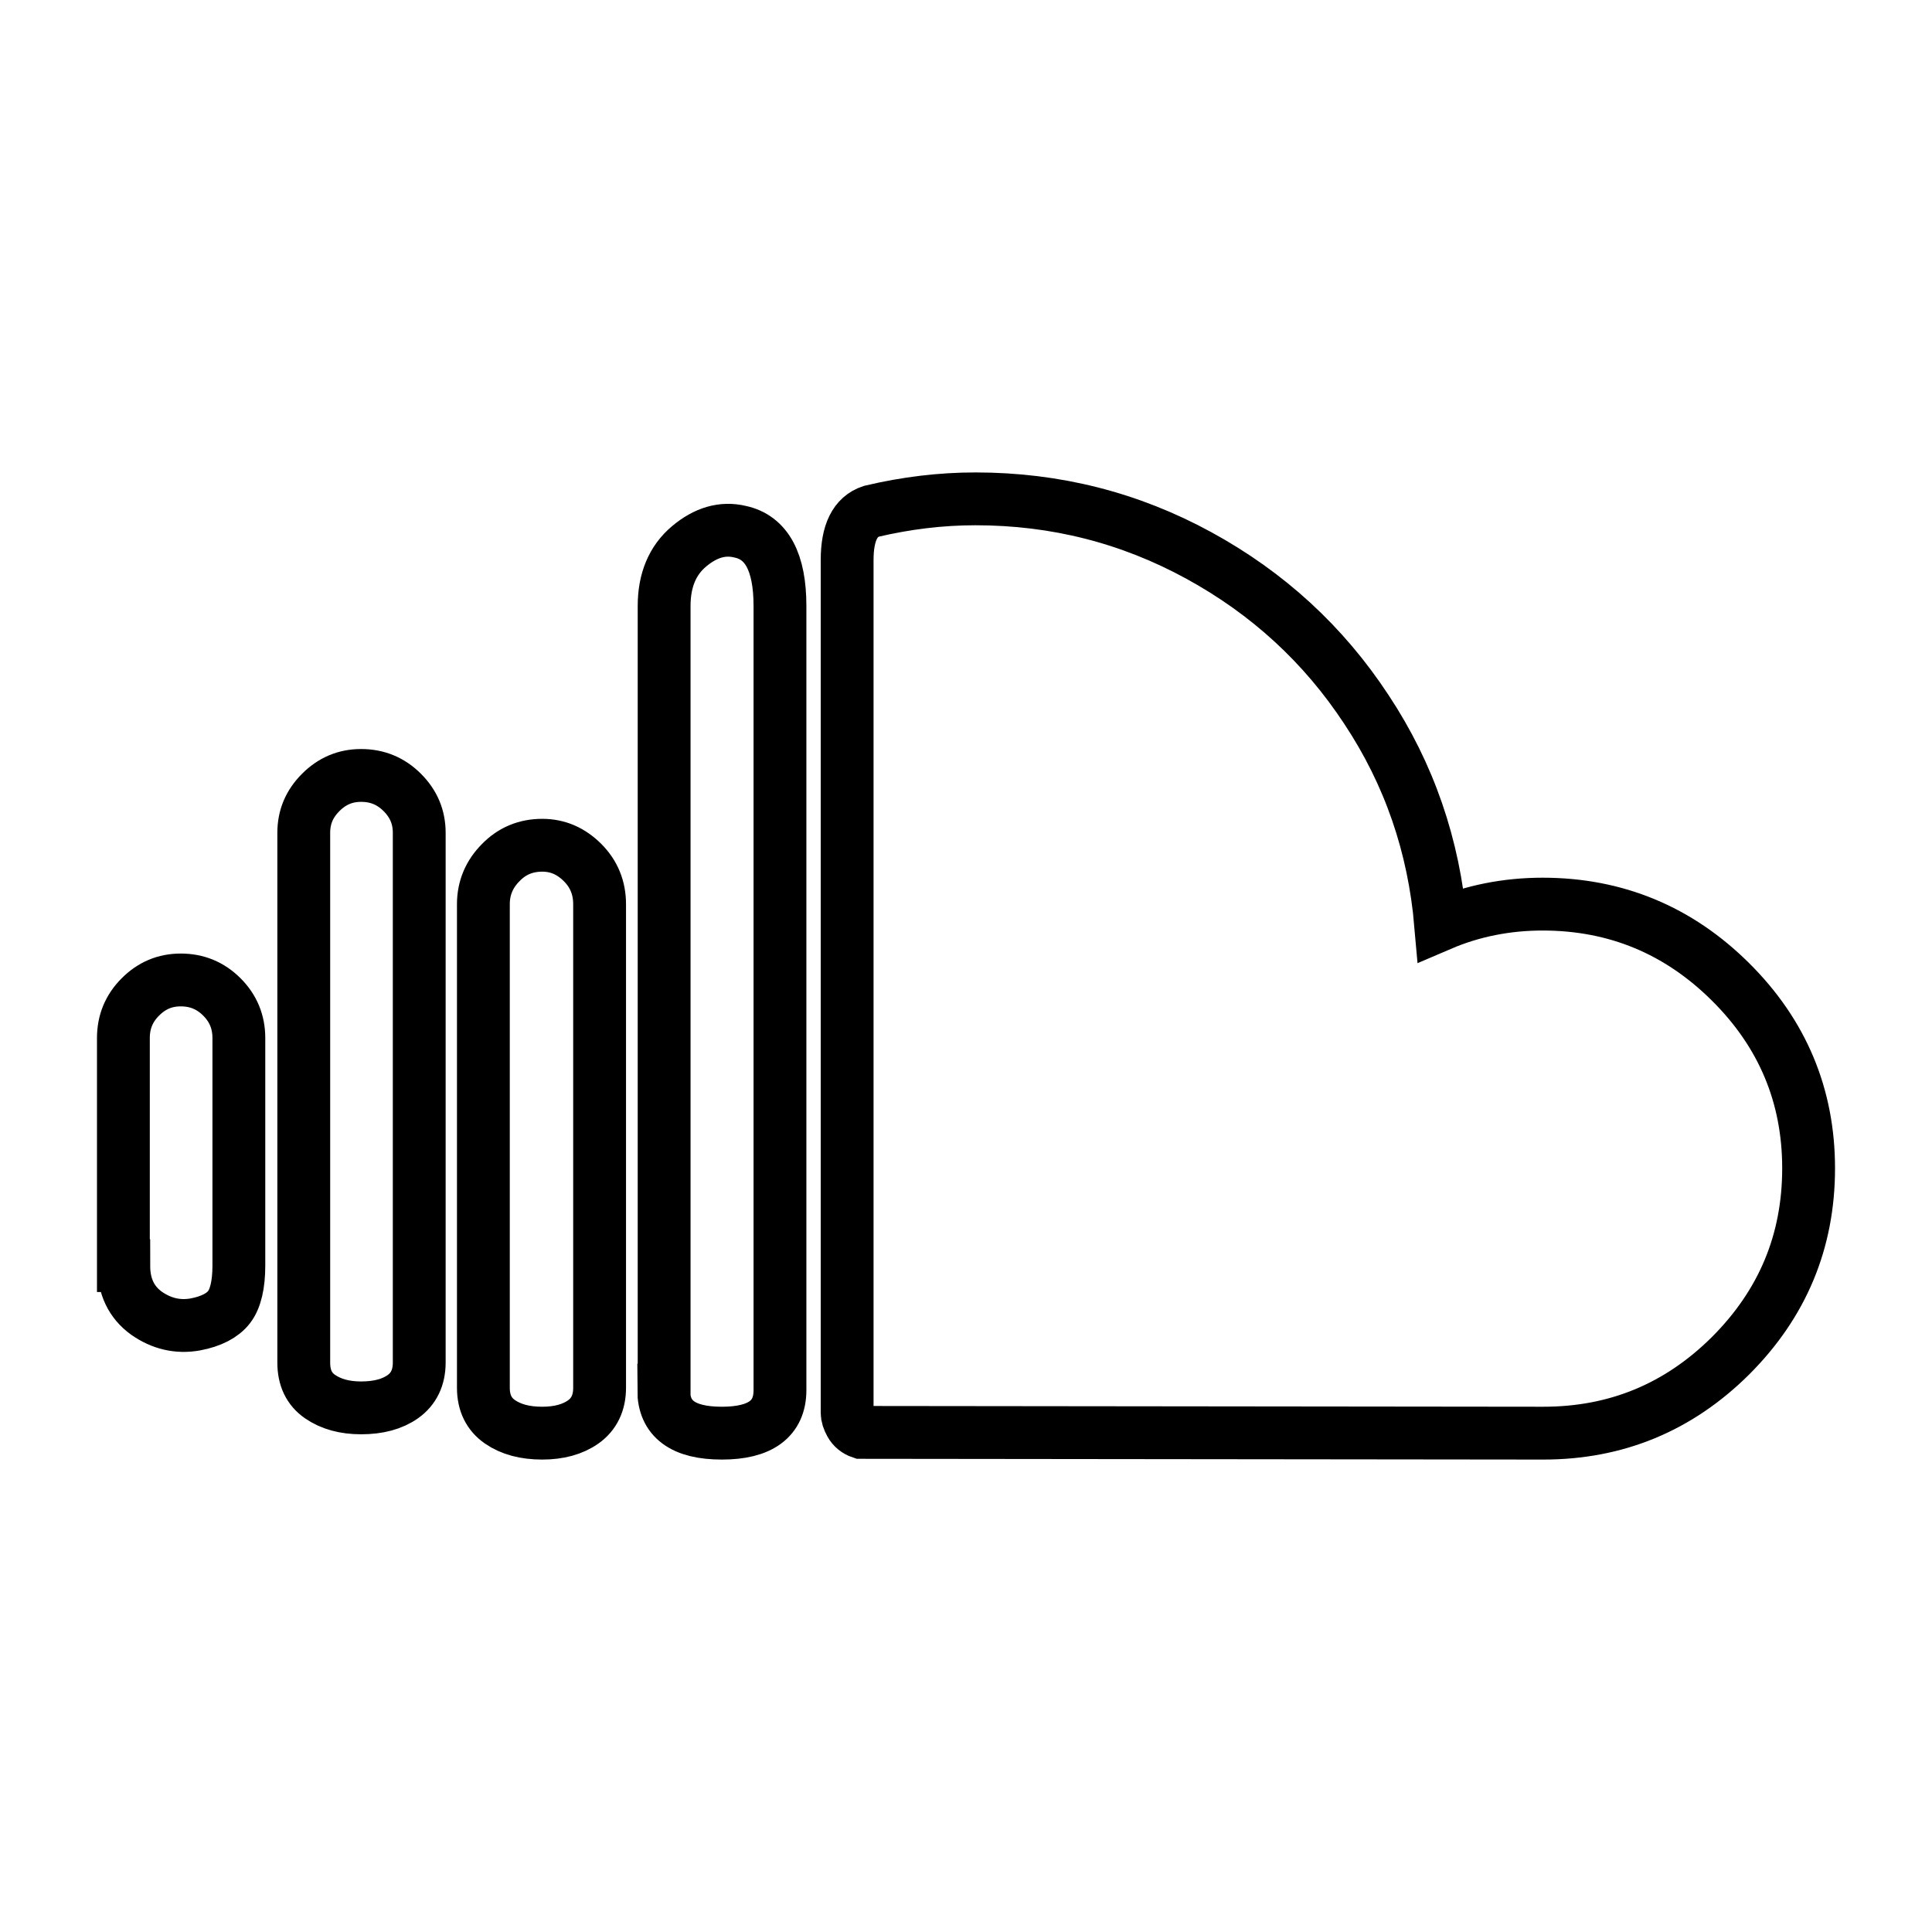 <?xml version="1.0" encoding="utf-8"?>
<!-- Generator: Adobe Illustrator 19.1.0, SVG Export Plug-In . SVG Version: 6.00 Build 0)  -->
<svg version="1.1" id="Layer_1" xmlns="http://www.w3.org/2000/svg" xmlns:xlink="http://www.w3.org/1999/xlink" x="0px" y="0px"
	 viewBox="-383 145 512 512" style="enable-background:new -383 145 512 512;" xml:space="preserve">
<style type="text/css">
	.st0{fill:none;stroke:#000000;stroke-width:14;stroke-miterlimit:10;}
</style>
<path class="st0" d="M-350.2,480.4c0,5.5,2,9.7,6,12.6c4,2.8,8.3,3.8,12.9,3c4.3-0.8,7.3-2.4,9-4.6c1.7-2.2,2.6-5.9,2.6-11v-60.3
	c0-4.3-1.5-7.9-4.5-10.9s-6.6-4.5-10.9-4.5c-4.2,0-7.7,1.5-10.7,4.5s-4.5,6.6-4.5,10.9V480.4L-350.2,480.4z M-302.5,506.1
	c0,4,1.4,7,4.3,9s6.5,3,10.9,3c4.6,0,8.3-1,11.1-3c2.8-2,4.3-5,4.3-9V365.7c0-4.2-1.5-7.7-4.5-10.7c-3-3-6.6-4.5-10.9-4.5
	c-4.2,0-7.7,1.5-10.7,4.5c-3,3-4.5,6.5-4.5,10.7V506.1z M-254.9,512.8c0,4,1.5,7,4.4,9c2.9,2,6.6,3,11.2,3c4.4,0,8.1-1,10.9-3
	s4.3-5,4.3-9V384.6c0-4.3-1.5-8-4.5-11c-3-3-6.5-4.6-10.7-4.6c-4.3,0-8,1.5-11,4.6c-3,3-4.6,6.7-4.6,11V512.8z M-207.1,513.4
	c0,7.6,5.1,11.4,15.4,11.4c10.2,0,15.4-3.8,15.4-11.4V305.6c0-11.6-3.5-18.2-10.6-19.7c-4.6-1.1-9.1,0.2-13.5,3.9s-6.6,9-6.6,15.8
	V513.4z M-158.5,519.4v-226c0-7.2,2.1-11.5,6.4-12.9c9.3-2.2,18.5-3.3,27.6-3.3c21.2,0,40.9,5,59.2,15c18.3,10,33.1,23.6,44.4,40.8
	C-9.5,350.2-3,369.2-1.2,390c8.4-3.6,17.5-5.4,27-5.4c19.4,0,36,6.9,49.8,20.6c13.8,13.7,20.7,30.2,20.7,49.4
	c0,19.4-6.9,35.9-20.7,49.7C61.8,518,45.3,524.8,26,524.8l-180.8-0.2c-1.2-0.4-2.2-1.2-2.8-2.3
	C-158.2,521.2-158.5,520.3-158.5,519.4L-158.5,519.4z"/>
</svg>
